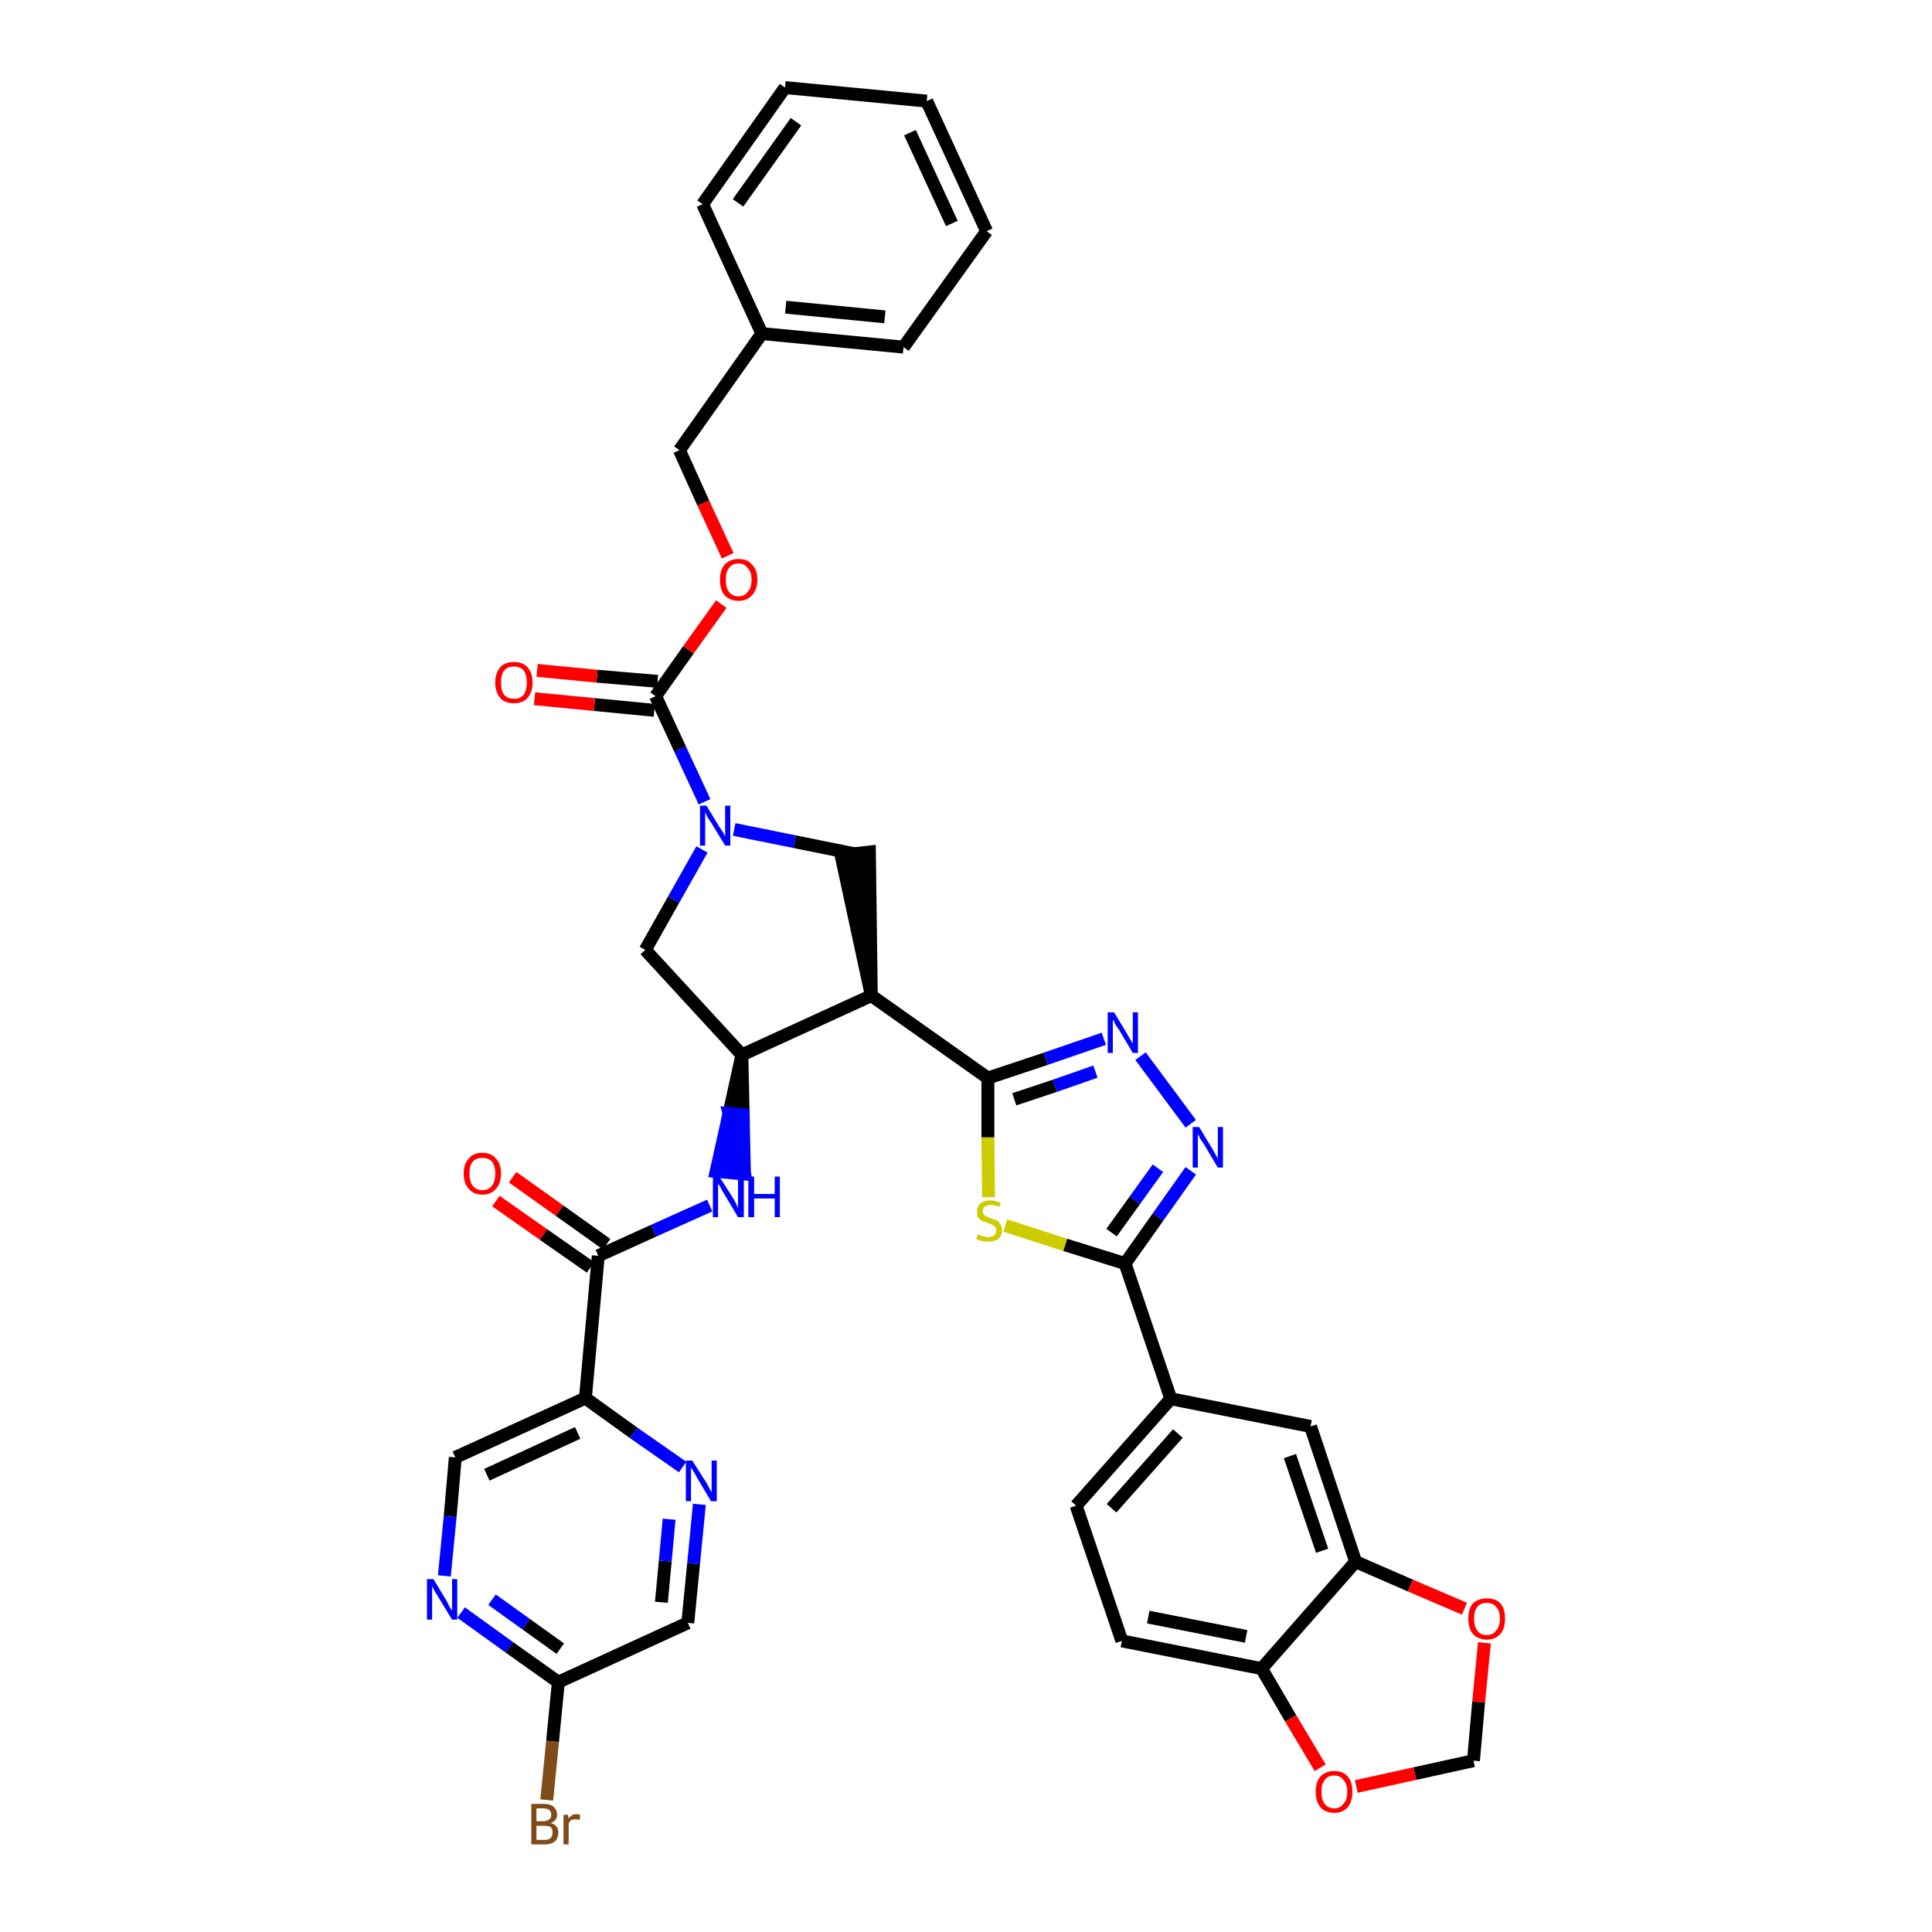 <?xml version='1.0' encoding='iso-8859-1'?>
<svg version='1.1' baseProfile='full'
              xmlns='http://www.w3.org/2000/svg'
                      xmlns:rdkit='http://www.rdkit.org/xml'
                      xmlns:xlink='http://www.w3.org/1999/xlink'
                  xml:space='preserve'
width='300px' height='300px' viewBox='0 0 300 300'>
<!-- END OF HEADER -->
<path class='bond-0 atom-0 atom-1' d='M 77.0,186.5 L 84.4,191.7' style='fill:none;fill-rule:evenodd;stroke:#FF0000;stroke-width:2.0px;stroke-linecap:butt;stroke-linejoin:miter;stroke-opacity:1' />
<path class='bond-0 atom-0 atom-1' d='M 84.4,191.7 L 91.7,196.8' style='fill:none;fill-rule:evenodd;stroke:#000000;stroke-width:2.0px;stroke-linecap:butt;stroke-linejoin:miter;stroke-opacity:1' />
<path class='bond-0 atom-0 atom-1' d='M 79.6,182.8 L 86.9,188.0' style='fill:none;fill-rule:evenodd;stroke:#FF0000;stroke-width:2.0px;stroke-linecap:butt;stroke-linejoin:miter;stroke-opacity:1' />
<path class='bond-0 atom-0 atom-1' d='M 86.9,188.0 L 94.2,193.2' style='fill:none;fill-rule:evenodd;stroke:#000000;stroke-width:2.0px;stroke-linecap:butt;stroke-linejoin:miter;stroke-opacity:1' />
<path class='bond-1 atom-1 atom-2' d='M 92.9,195.0 L 101.5,191.1' style='fill:none;fill-rule:evenodd;stroke:#000000;stroke-width:2.0px;stroke-linecap:butt;stroke-linejoin:miter;stroke-opacity:1' />
<path class='bond-1 atom-1 atom-2' d='M 101.5,191.1 L 110.2,187.2' style='fill:none;fill-rule:evenodd;stroke:#0000FF;stroke-width:2.0px;stroke-linecap:butt;stroke-linejoin:miter;stroke-opacity:1' />
<path class='bond-31 atom-1 atom-32' d='M 92.9,195.0 L 90.9,217.1' style='fill:none;fill-rule:evenodd;stroke:#000000;stroke-width:2.0px;stroke-linecap:butt;stroke-linejoin:miter;stroke-opacity:1' />
<path class='bond-2 atom-3 atom-2' d='M 115.2,163.8 L 113.2,172.9 L 115.4,173.1 Z' style='fill:#000000;fill-rule:evenodd;fill-opacity:1;stroke:#000000;stroke-width:2.0px;stroke-linecap:butt;stroke-linejoin:miter;stroke-opacity:1;' />
<path class='bond-2 atom-3 atom-2' d='M 113.2,172.9 L 115.6,182.3 L 111.2,181.9 Z' style='fill:#0000FF;fill-rule:evenodd;fill-opacity:1;stroke:#0000FF;stroke-width:2.0px;stroke-linecap:butt;stroke-linejoin:miter;stroke-opacity:1;' />
<path class='bond-2 atom-3 atom-2' d='M 113.2,172.9 L 115.4,173.1 L 115.6,182.3 Z' style='fill:#0000FF;fill-rule:evenodd;fill-opacity:1;stroke:#0000FF;stroke-width:2.0px;stroke-linecap:butt;stroke-linejoin:miter;stroke-opacity:1;' />
<path class='bond-3 atom-3 atom-4' d='M 115.2,163.8 L 100.2,147.5' style='fill:none;fill-rule:evenodd;stroke:#000000;stroke-width:2.0px;stroke-linecap:butt;stroke-linejoin:miter;stroke-opacity:1' />
<path class='bond-38 atom-17 atom-3' d='M 135.3,154.6 L 115.2,163.8' style='fill:none;fill-rule:evenodd;stroke:#000000;stroke-width:2.0px;stroke-linecap:butt;stroke-linejoin:miter;stroke-opacity:1' />
<path class='bond-4 atom-4 atom-5' d='M 100.2,147.5 L 104.6,139.7' style='fill:none;fill-rule:evenodd;stroke:#000000;stroke-width:2.0px;stroke-linecap:butt;stroke-linejoin:miter;stroke-opacity:1' />
<path class='bond-4 atom-4 atom-5' d='M 104.6,139.7 L 109.0,131.9' style='fill:none;fill-rule:evenodd;stroke:#0000FF;stroke-width:2.0px;stroke-linecap:butt;stroke-linejoin:miter;stroke-opacity:1' />
<path class='bond-5 atom-5 atom-6' d='M 109.4,124.5 L 105.6,116.3' style='fill:none;fill-rule:evenodd;stroke:#0000FF;stroke-width:2.0px;stroke-linecap:butt;stroke-linejoin:miter;stroke-opacity:1' />
<path class='bond-5 atom-5 atom-6' d='M 105.6,116.3 L 101.8,108.1' style='fill:none;fill-rule:evenodd;stroke:#000000;stroke-width:2.0px;stroke-linecap:butt;stroke-linejoin:miter;stroke-opacity:1' />
<path class='bond-15 atom-5 atom-16' d='M 114.0,128.8 L 123.4,130.7' style='fill:none;fill-rule:evenodd;stroke:#0000FF;stroke-width:2.0px;stroke-linecap:butt;stroke-linejoin:miter;stroke-opacity:1' />
<path class='bond-15 atom-5 atom-16' d='M 123.4,130.7 L 132.8,132.6' style='fill:none;fill-rule:evenodd;stroke:#000000;stroke-width:2.0px;stroke-linecap:butt;stroke-linejoin:miter;stroke-opacity:1' />
<path class='bond-6 atom-6 atom-7' d='M 102.1,105.8 L 92.7,105.0' style='fill:none;fill-rule:evenodd;stroke:#000000;stroke-width:2.0px;stroke-linecap:butt;stroke-linejoin:miter;stroke-opacity:1' />
<path class='bond-6 atom-6 atom-7' d='M 92.7,105.0 L 83.4,104.1' style='fill:none;fill-rule:evenodd;stroke:#FF0000;stroke-width:2.0px;stroke-linecap:butt;stroke-linejoin:miter;stroke-opacity:1' />
<path class='bond-6 atom-6 atom-7' d='M 101.6,110.3 L 92.3,109.4' style='fill:none;fill-rule:evenodd;stroke:#000000;stroke-width:2.0px;stroke-linecap:butt;stroke-linejoin:miter;stroke-opacity:1' />
<path class='bond-6 atom-6 atom-7' d='M 92.3,109.4 L 83.0,108.5' style='fill:none;fill-rule:evenodd;stroke:#FF0000;stroke-width:2.0px;stroke-linecap:butt;stroke-linejoin:miter;stroke-opacity:1' />
<path class='bond-7 atom-6 atom-8' d='M 101.8,108.1 L 106.9,100.9' style='fill:none;fill-rule:evenodd;stroke:#000000;stroke-width:2.0px;stroke-linecap:butt;stroke-linejoin:miter;stroke-opacity:1' />
<path class='bond-7 atom-6 atom-8' d='M 106.9,100.9 L 112.0,93.8' style='fill:none;fill-rule:evenodd;stroke:#FF0000;stroke-width:2.0px;stroke-linecap:butt;stroke-linejoin:miter;stroke-opacity:1' />
<path class='bond-8 atom-8 atom-9' d='M 113.0,86.3 L 109.2,78.1' style='fill:none;fill-rule:evenodd;stroke:#FF0000;stroke-width:2.0px;stroke-linecap:butt;stroke-linejoin:miter;stroke-opacity:1' />
<path class='bond-8 atom-8 atom-9' d='M 109.2,78.1 L 105.5,69.9' style='fill:none;fill-rule:evenodd;stroke:#000000;stroke-width:2.0px;stroke-linecap:butt;stroke-linejoin:miter;stroke-opacity:1' />
<path class='bond-9 atom-9 atom-10' d='M 105.5,69.9 L 118.3,51.8' style='fill:none;fill-rule:evenodd;stroke:#000000;stroke-width:2.0px;stroke-linecap:butt;stroke-linejoin:miter;stroke-opacity:1' />
<path class='bond-10 atom-10 atom-11' d='M 118.3,51.8 L 140.3,53.9' style='fill:none;fill-rule:evenodd;stroke:#000000;stroke-width:2.0px;stroke-linecap:butt;stroke-linejoin:miter;stroke-opacity:1' />
<path class='bond-10 atom-10 atom-11' d='M 122.0,47.7 L 137.4,49.2' style='fill:none;fill-rule:evenodd;stroke:#000000;stroke-width:2.0px;stroke-linecap:butt;stroke-linejoin:miter;stroke-opacity:1' />
<path class='bond-41 atom-15 atom-10' d='M 109.1,31.7 L 118.3,51.8' style='fill:none;fill-rule:evenodd;stroke:#000000;stroke-width:2.0px;stroke-linecap:butt;stroke-linejoin:miter;stroke-opacity:1' />
<path class='bond-11 atom-11 atom-12' d='M 140.3,53.9 L 153.2,35.9' style='fill:none;fill-rule:evenodd;stroke:#000000;stroke-width:2.0px;stroke-linecap:butt;stroke-linejoin:miter;stroke-opacity:1' />
<path class='bond-12 atom-12 atom-13' d='M 153.2,35.9 L 143.9,15.7' style='fill:none;fill-rule:evenodd;stroke:#000000;stroke-width:2.0px;stroke-linecap:butt;stroke-linejoin:miter;stroke-opacity:1' />
<path class='bond-12 atom-12 atom-13' d='M 147.8,34.7 L 141.3,20.6' style='fill:none;fill-rule:evenodd;stroke:#000000;stroke-width:2.0px;stroke-linecap:butt;stroke-linejoin:miter;stroke-opacity:1' />
<path class='bond-13 atom-13 atom-14' d='M 143.9,15.7 L 121.9,13.6' style='fill:none;fill-rule:evenodd;stroke:#000000;stroke-width:2.0px;stroke-linecap:butt;stroke-linejoin:miter;stroke-opacity:1' />
<path class='bond-14 atom-14 atom-15' d='M 121.9,13.6 L 109.1,31.7' style='fill:none;fill-rule:evenodd;stroke:#000000;stroke-width:2.0px;stroke-linecap:butt;stroke-linejoin:miter;stroke-opacity:1' />
<path class='bond-14 atom-14 atom-15' d='M 123.6,18.9 L 114.6,31.5' style='fill:none;fill-rule:evenodd;stroke:#000000;stroke-width:2.0px;stroke-linecap:butt;stroke-linejoin:miter;stroke-opacity:1' />
<path class='bond-16 atom-17 atom-16' d='M 135.3,154.6 L 135.0,132.3 L 130.6,132.8 Z' style='fill:#000000;fill-rule:evenodd;fill-opacity:1;stroke:#000000;stroke-width:2.0px;stroke-linecap:butt;stroke-linejoin:miter;stroke-opacity:1;' />
<path class='bond-17 atom-17 atom-18' d='M 135.3,154.6 L 153.4,167.4' style='fill:none;fill-rule:evenodd;stroke:#000000;stroke-width:2.0px;stroke-linecap:butt;stroke-linejoin:miter;stroke-opacity:1' />
<path class='bond-18 atom-18 atom-19' d='M 153.4,167.4 L 162.4,164.4' style='fill:none;fill-rule:evenodd;stroke:#000000;stroke-width:2.0px;stroke-linecap:butt;stroke-linejoin:miter;stroke-opacity:1' />
<path class='bond-18 atom-18 atom-19' d='M 162.4,164.4 L 171.4,161.3' style='fill:none;fill-rule:evenodd;stroke:#0000FF;stroke-width:2.0px;stroke-linecap:butt;stroke-linejoin:miter;stroke-opacity:1' />
<path class='bond-18 atom-18 atom-19' d='M 157.5,170.7 L 163.8,168.6' style='fill:none;fill-rule:evenodd;stroke:#000000;stroke-width:2.0px;stroke-linecap:butt;stroke-linejoin:miter;stroke-opacity:1' />
<path class='bond-18 atom-18 atom-19' d='M 163.8,168.6 L 170.1,166.4' style='fill:none;fill-rule:evenodd;stroke:#0000FF;stroke-width:2.0px;stroke-linecap:butt;stroke-linejoin:miter;stroke-opacity:1' />
<path class='bond-39 atom-31 atom-18' d='M 153.5,185.9 L 153.4,176.6' style='fill:none;fill-rule:evenodd;stroke:#CCCC00;stroke-width:2.0px;stroke-linecap:butt;stroke-linejoin:miter;stroke-opacity:1' />
<path class='bond-39 atom-31 atom-18' d='M 153.4,176.6 L 153.4,167.4' style='fill:none;fill-rule:evenodd;stroke:#000000;stroke-width:2.0px;stroke-linecap:butt;stroke-linejoin:miter;stroke-opacity:1' />
<path class='bond-19 atom-19 atom-20' d='M 177.1,164.0 L 184.9,174.5' style='fill:none;fill-rule:evenodd;stroke:#0000FF;stroke-width:2.0px;stroke-linecap:butt;stroke-linejoin:miter;stroke-opacity:1' />
<path class='bond-20 atom-20 atom-21' d='M 184.9,181.8 L 179.8,189.0' style='fill:none;fill-rule:evenodd;stroke:#0000FF;stroke-width:2.0px;stroke-linecap:butt;stroke-linejoin:miter;stroke-opacity:1' />
<path class='bond-20 atom-20 atom-21' d='M 179.8,189.0 L 174.7,196.2' style='fill:none;fill-rule:evenodd;stroke:#000000;stroke-width:2.0px;stroke-linecap:butt;stroke-linejoin:miter;stroke-opacity:1' />
<path class='bond-20 atom-20 atom-21' d='M 179.8,181.4 L 176.2,186.4' style='fill:none;fill-rule:evenodd;stroke:#0000FF;stroke-width:2.0px;stroke-linecap:butt;stroke-linejoin:miter;stroke-opacity:1' />
<path class='bond-20 atom-20 atom-21' d='M 176.2,186.4 L 172.6,191.4' style='fill:none;fill-rule:evenodd;stroke:#000000;stroke-width:2.0px;stroke-linecap:butt;stroke-linejoin:miter;stroke-opacity:1' />
<path class='bond-21 atom-21 atom-22' d='M 174.7,196.2 L 181.8,217.2' style='fill:none;fill-rule:evenodd;stroke:#000000;stroke-width:2.0px;stroke-linecap:butt;stroke-linejoin:miter;stroke-opacity:1' />
<path class='bond-30 atom-21 atom-31' d='M 174.7,196.2 L 165.4,193.3' style='fill:none;fill-rule:evenodd;stroke:#000000;stroke-width:2.0px;stroke-linecap:butt;stroke-linejoin:miter;stroke-opacity:1' />
<path class='bond-30 atom-21 atom-31' d='M 165.4,193.3 L 156.1,190.3' style='fill:none;fill-rule:evenodd;stroke:#CCCC00;stroke-width:2.0px;stroke-linecap:butt;stroke-linejoin:miter;stroke-opacity:1' />
<path class='bond-22 atom-22 atom-23' d='M 181.8,217.2 L 167.1,233.8' style='fill:none;fill-rule:evenodd;stroke:#000000;stroke-width:2.0px;stroke-linecap:butt;stroke-linejoin:miter;stroke-opacity:1' />
<path class='bond-22 atom-22 atom-23' d='M 182.9,222.6 L 172.6,234.2' style='fill:none;fill-rule:evenodd;stroke:#000000;stroke-width:2.0px;stroke-linecap:butt;stroke-linejoin:miter;stroke-opacity:1' />
<path class='bond-42 atom-27 atom-22' d='M 203.5,221.5 L 181.8,217.2' style='fill:none;fill-rule:evenodd;stroke:#000000;stroke-width:2.0px;stroke-linecap:butt;stroke-linejoin:miter;stroke-opacity:1' />
<path class='bond-23 atom-23 atom-24' d='M 167.1,233.8 L 174.2,254.8' style='fill:none;fill-rule:evenodd;stroke:#000000;stroke-width:2.0px;stroke-linecap:butt;stroke-linejoin:miter;stroke-opacity:1' />
<path class='bond-24 atom-24 atom-25' d='M 174.2,254.8 L 195.9,259.1' style='fill:none;fill-rule:evenodd;stroke:#000000;stroke-width:2.0px;stroke-linecap:butt;stroke-linejoin:miter;stroke-opacity:1' />
<path class='bond-24 atom-24 atom-25' d='M 178.3,251.1 L 193.5,254.1' style='fill:none;fill-rule:evenodd;stroke:#000000;stroke-width:2.0px;stroke-linecap:butt;stroke-linejoin:miter;stroke-opacity:1' />
<path class='bond-25 atom-25 atom-26' d='M 195.9,259.1 L 210.5,242.5' style='fill:none;fill-rule:evenodd;stroke:#000000;stroke-width:2.0px;stroke-linecap:butt;stroke-linejoin:miter;stroke-opacity:1' />
<path class='bond-43 atom-30 atom-25' d='M 205.0,274.5 L 200.4,266.8' style='fill:none;fill-rule:evenodd;stroke:#FF0000;stroke-width:2.0px;stroke-linecap:butt;stroke-linejoin:miter;stroke-opacity:1' />
<path class='bond-43 atom-30 atom-25' d='M 200.4,266.8 L 195.9,259.1' style='fill:none;fill-rule:evenodd;stroke:#000000;stroke-width:2.0px;stroke-linecap:butt;stroke-linejoin:miter;stroke-opacity:1' />
<path class='bond-26 atom-26 atom-27' d='M 210.5,242.5 L 203.5,221.5' style='fill:none;fill-rule:evenodd;stroke:#000000;stroke-width:2.0px;stroke-linecap:butt;stroke-linejoin:miter;stroke-opacity:1' />
<path class='bond-26 atom-26 atom-27' d='M 205.3,240.8 L 200.3,226.1' style='fill:none;fill-rule:evenodd;stroke:#000000;stroke-width:2.0px;stroke-linecap:butt;stroke-linejoin:miter;stroke-opacity:1' />
<path class='bond-27 atom-26 atom-28' d='M 210.5,242.5 L 219.0,246.2' style='fill:none;fill-rule:evenodd;stroke:#000000;stroke-width:2.0px;stroke-linecap:butt;stroke-linejoin:miter;stroke-opacity:1' />
<path class='bond-27 atom-26 atom-28' d='M 219.0,246.2 L 227.4,249.8' style='fill:none;fill-rule:evenodd;stroke:#FF0000;stroke-width:2.0px;stroke-linecap:butt;stroke-linejoin:miter;stroke-opacity:1' />
<path class='bond-28 atom-28 atom-29' d='M 230.5,255.1 L 229.6,264.3' style='fill:none;fill-rule:evenodd;stroke:#FF0000;stroke-width:2.0px;stroke-linecap:butt;stroke-linejoin:miter;stroke-opacity:1' />
<path class='bond-28 atom-28 atom-29' d='M 229.6,264.3 L 228.8,273.4' style='fill:none;fill-rule:evenodd;stroke:#000000;stroke-width:2.0px;stroke-linecap:butt;stroke-linejoin:miter;stroke-opacity:1' />
<path class='bond-29 atom-29 atom-30' d='M 228.8,273.4 L 219.7,275.4' style='fill:none;fill-rule:evenodd;stroke:#000000;stroke-width:2.0px;stroke-linecap:butt;stroke-linejoin:miter;stroke-opacity:1' />
<path class='bond-29 atom-29 atom-30' d='M 219.7,275.4 L 210.6,277.4' style='fill:none;fill-rule:evenodd;stroke:#FF0000;stroke-width:2.0px;stroke-linecap:butt;stroke-linejoin:miter;stroke-opacity:1' />
<path class='bond-32 atom-32 atom-33' d='M 90.9,217.1 L 70.7,226.3' style='fill:none;fill-rule:evenodd;stroke:#000000;stroke-width:2.0px;stroke-linecap:butt;stroke-linejoin:miter;stroke-opacity:1' />
<path class='bond-32 atom-32 atom-33' d='M 89.7,222.5 L 75.6,229.0' style='fill:none;fill-rule:evenodd;stroke:#000000;stroke-width:2.0px;stroke-linecap:butt;stroke-linejoin:miter;stroke-opacity:1' />
<path class='bond-40 atom-38 atom-32' d='M 106.0,227.8 L 98.4,222.5' style='fill:none;fill-rule:evenodd;stroke:#0000FF;stroke-width:2.0px;stroke-linecap:butt;stroke-linejoin:miter;stroke-opacity:1' />
<path class='bond-40 atom-38 atom-32' d='M 98.4,222.5 L 90.9,217.1' style='fill:none;fill-rule:evenodd;stroke:#000000;stroke-width:2.0px;stroke-linecap:butt;stroke-linejoin:miter;stroke-opacity:1' />
<path class='bond-33 atom-33 atom-34' d='M 70.7,226.3 L 69.9,235.5' style='fill:none;fill-rule:evenodd;stroke:#000000;stroke-width:2.0px;stroke-linecap:butt;stroke-linejoin:miter;stroke-opacity:1' />
<path class='bond-33 atom-33 atom-34' d='M 69.9,235.5 L 69.0,244.7' style='fill:none;fill-rule:evenodd;stroke:#0000FF;stroke-width:2.0px;stroke-linecap:butt;stroke-linejoin:miter;stroke-opacity:1' />
<path class='bond-34 atom-34 atom-35' d='M 71.6,250.4 L 79.1,255.8' style='fill:none;fill-rule:evenodd;stroke:#0000FF;stroke-width:2.0px;stroke-linecap:butt;stroke-linejoin:miter;stroke-opacity:1' />
<path class='bond-34 atom-34 atom-35' d='M 79.1,255.8 L 86.7,261.2' style='fill:none;fill-rule:evenodd;stroke:#000000;stroke-width:2.0px;stroke-linecap:butt;stroke-linejoin:miter;stroke-opacity:1' />
<path class='bond-34 atom-34 atom-35' d='M 76.4,248.4 L 81.7,252.2' style='fill:none;fill-rule:evenodd;stroke:#0000FF;stroke-width:2.0px;stroke-linecap:butt;stroke-linejoin:miter;stroke-opacity:1' />
<path class='bond-34 atom-34 atom-35' d='M 81.7,252.2 L 87.0,256.0' style='fill:none;fill-rule:evenodd;stroke:#000000;stroke-width:2.0px;stroke-linecap:butt;stroke-linejoin:miter;stroke-opacity:1' />
<path class='bond-35 atom-35 atom-36' d='M 86.7,261.2 L 85.8,270.4' style='fill:none;fill-rule:evenodd;stroke:#000000;stroke-width:2.0px;stroke-linecap:butt;stroke-linejoin:miter;stroke-opacity:1' />
<path class='bond-35 atom-35 atom-36' d='M 85.8,270.4 L 84.9,279.5' style='fill:none;fill-rule:evenodd;stroke:#7F4C19;stroke-width:2.0px;stroke-linecap:butt;stroke-linejoin:miter;stroke-opacity:1' />
<path class='bond-36 atom-35 atom-37' d='M 86.7,261.2 L 106.8,252.0' style='fill:none;fill-rule:evenodd;stroke:#000000;stroke-width:2.0px;stroke-linecap:butt;stroke-linejoin:miter;stroke-opacity:1' />
<path class='bond-37 atom-37 atom-38' d='M 106.8,252.0 L 107.7,242.8' style='fill:none;fill-rule:evenodd;stroke:#000000;stroke-width:2.0px;stroke-linecap:butt;stroke-linejoin:miter;stroke-opacity:1' />
<path class='bond-37 atom-37 atom-38' d='M 107.7,242.8 L 108.6,233.6' style='fill:none;fill-rule:evenodd;stroke:#0000FF;stroke-width:2.0px;stroke-linecap:butt;stroke-linejoin:miter;stroke-opacity:1' />
<path class='bond-37 atom-37 atom-38' d='M 102.7,248.8 L 103.3,242.4' style='fill:none;fill-rule:evenodd;stroke:#000000;stroke-width:2.0px;stroke-linecap:butt;stroke-linejoin:miter;stroke-opacity:1' />
<path class='bond-37 atom-37 atom-38' d='M 103.3,242.4 L 103.9,235.9' style='fill:none;fill-rule:evenodd;stroke:#0000FF;stroke-width:2.0px;stroke-linecap:butt;stroke-linejoin:miter;stroke-opacity:1' />
<path  class='atom-0' d='M 72.0 182.2
Q 72.0 180.7, 72.8 179.9
Q 73.5 179.0, 74.9 179.0
Q 76.3 179.0, 77.0 179.9
Q 77.8 180.7, 77.8 182.2
Q 77.8 183.8, 77.0 184.6
Q 76.3 185.5, 74.9 185.5
Q 73.5 185.5, 72.8 184.6
Q 72.0 183.8, 72.0 182.2
M 74.9 184.8
Q 75.9 184.8, 76.4 184.1
Q 76.9 183.5, 76.9 182.2
Q 76.9 181.0, 76.4 180.4
Q 75.9 179.8, 74.9 179.8
Q 73.9 179.8, 73.4 180.4
Q 72.9 181.0, 72.9 182.2
Q 72.9 183.5, 73.4 184.1
Q 73.9 184.8, 74.9 184.8
' fill='#FF0000'/>
<path  class='atom-2' d='M 111.7 182.7
L 113.8 186.0
Q 114.0 186.3, 114.3 186.9
Q 114.6 187.5, 114.6 187.6
L 114.6 182.7
L 115.5 182.7
L 115.5 189.0
L 114.6 189.0
L 112.4 185.3
Q 112.1 184.9, 111.9 184.4
Q 111.6 183.9, 111.5 183.8
L 111.5 189.0
L 110.7 189.0
L 110.7 182.7
L 111.7 182.7
' fill='#0000FF'/>
<path  class='atom-2' d='M 116.2 182.7
L 117.1 182.7
L 117.1 185.4
L 120.3 185.4
L 120.3 182.7
L 121.1 182.7
L 121.1 189.0
L 120.3 189.0
L 120.3 186.1
L 117.1 186.1
L 117.1 189.0
L 116.2 189.0
L 116.2 182.7
' fill='#0000FF'/>
<path  class='atom-5' d='M 109.7 125.1
L 111.7 128.4
Q 111.9 128.7, 112.3 129.3
Q 112.6 129.9, 112.6 129.9
L 112.6 125.1
L 113.4 125.1
L 113.4 131.3
L 112.6 131.3
L 110.4 127.7
Q 110.1 127.3, 109.8 126.8
Q 109.6 126.3, 109.5 126.1
L 109.5 131.3
L 108.7 131.3
L 108.7 125.1
L 109.7 125.1
' fill='#0000FF'/>
<path  class='atom-7' d='M 76.9 106.0
Q 76.9 104.5, 77.7 103.6
Q 78.4 102.8, 79.8 102.8
Q 81.2 102.8, 81.9 103.6
Q 82.7 104.5, 82.7 106.0
Q 82.7 107.5, 81.9 108.4
Q 81.2 109.2, 79.8 109.2
Q 78.4 109.2, 77.7 108.4
Q 76.9 107.5, 76.9 106.0
M 79.8 108.5
Q 80.8 108.5, 81.3 107.9
Q 81.8 107.2, 81.8 106.0
Q 81.8 104.8, 81.3 104.1
Q 80.8 103.5, 79.8 103.5
Q 78.8 103.5, 78.3 104.1
Q 77.8 104.7, 77.8 106.0
Q 77.8 107.3, 78.3 107.9
Q 78.8 108.5, 79.8 108.5
' fill='#FF0000'/>
<path  class='atom-8' d='M 111.8 90.0
Q 111.8 88.5, 112.5 87.7
Q 113.3 86.8, 114.7 86.8
Q 116.1 86.8, 116.8 87.7
Q 117.6 88.5, 117.6 90.0
Q 117.6 91.5, 116.8 92.4
Q 116.0 93.3, 114.7 93.3
Q 113.3 93.3, 112.5 92.4
Q 111.8 91.6, 111.8 90.0
M 114.7 92.6
Q 115.6 92.6, 116.1 91.9
Q 116.7 91.3, 116.7 90.0
Q 116.7 88.8, 116.1 88.2
Q 115.6 87.5, 114.7 87.5
Q 113.7 87.5, 113.2 88.2
Q 112.7 88.8, 112.7 90.0
Q 112.7 91.3, 113.2 91.9
Q 113.7 92.6, 114.7 92.6
' fill='#FF0000'/>
<path  class='atom-19' d='M 173.0 157.2
L 175.0 160.5
Q 175.2 160.9, 175.5 161.4
Q 175.9 162.0, 175.9 162.1
L 175.9 157.2
L 176.7 157.2
L 176.7 163.5
L 175.9 163.5
L 173.7 159.8
Q 173.4 159.4, 173.1 158.9
Q 172.9 158.4, 172.8 158.3
L 172.8 163.5
L 172.0 163.5
L 172.0 157.2
L 173.0 157.2
' fill='#0000FF'/>
<path  class='atom-20' d='M 186.2 175.0
L 188.2 178.3
Q 188.4 178.6, 188.7 179.2
Q 189.1 179.8, 189.1 179.9
L 189.1 175.0
L 189.9 175.0
L 189.9 181.3
L 189.1 181.3
L 186.9 177.6
Q 186.6 177.2, 186.3 176.7
Q 186.1 176.2, 186.0 176.1
L 186.0 181.3
L 185.2 181.3
L 185.2 175.0
L 186.2 175.0
' fill='#0000FF'/>
<path  class='atom-28' d='M 228.0 251.3
Q 228.0 249.8, 228.7 249.0
Q 229.5 248.2, 230.9 248.2
Q 232.3 248.2, 233.0 249.0
Q 233.7 249.8, 233.7 251.3
Q 233.7 252.9, 233.0 253.7
Q 232.2 254.6, 230.9 254.6
Q 229.5 254.6, 228.7 253.7
Q 228.0 252.9, 228.0 251.3
M 230.9 253.9
Q 231.8 253.9, 232.3 253.2
Q 232.9 252.6, 232.9 251.3
Q 232.9 250.1, 232.3 249.5
Q 231.8 248.9, 230.9 248.9
Q 229.9 248.9, 229.4 249.5
Q 228.9 250.1, 228.9 251.3
Q 228.9 252.6, 229.4 253.2
Q 229.9 253.9, 230.9 253.9
' fill='#FF0000'/>
<path  class='atom-30' d='M 204.3 278.2
Q 204.3 276.7, 205.0 275.9
Q 205.8 275.0, 207.2 275.0
Q 208.6 275.0, 209.3 275.9
Q 210.0 276.7, 210.0 278.2
Q 210.0 279.7, 209.3 280.6
Q 208.5 281.5, 207.2 281.5
Q 205.8 281.5, 205.0 280.6
Q 204.3 279.7, 204.3 278.2
M 207.2 280.8
Q 208.1 280.8, 208.6 280.1
Q 209.2 279.5, 209.2 278.2
Q 209.2 277.0, 208.6 276.4
Q 208.1 275.7, 207.2 275.7
Q 206.2 275.7, 205.7 276.4
Q 205.2 277.0, 205.2 278.2
Q 205.2 279.5, 205.7 280.1
Q 206.2 280.8, 207.2 280.8
' fill='#FF0000'/>
<path  class='atom-31' d='M 151.8 191.7
Q 151.9 191.7, 152.2 191.8
Q 152.5 192.0, 152.8 192.0
Q 153.1 192.1, 153.4 192.1
Q 154.0 192.1, 154.4 191.8
Q 154.7 191.5, 154.7 191.0
Q 154.7 190.7, 154.5 190.5
Q 154.4 190.3, 154.1 190.2
Q 153.8 190.0, 153.4 189.9
Q 152.8 189.7, 152.5 189.6
Q 152.2 189.4, 151.9 189.1
Q 151.7 188.7, 151.7 188.2
Q 151.7 187.4, 152.2 186.9
Q 152.8 186.4, 153.8 186.4
Q 154.6 186.4, 155.4 186.8
L 155.2 187.4
Q 154.4 187.1, 153.9 187.1
Q 153.3 187.1, 152.9 187.4
Q 152.6 187.6, 152.6 188.1
Q 152.6 188.4, 152.8 188.6
Q 152.9 188.8, 153.2 188.9
Q 153.4 189.0, 153.9 189.2
Q 154.4 189.4, 154.8 189.5
Q 155.1 189.7, 155.3 190.1
Q 155.6 190.4, 155.6 191.0
Q 155.6 191.9, 155.0 192.4
Q 154.4 192.8, 153.5 192.8
Q 152.9 192.8, 152.5 192.7
Q 152.1 192.6, 151.6 192.4
L 151.8 191.7
' fill='#CCCC00'/>
<path  class='atom-34' d='M 67.3 245.2
L 69.3 248.5
Q 69.5 248.9, 69.8 249.5
Q 70.2 250.1, 70.2 250.1
L 70.2 245.2
L 71.0 245.2
L 71.0 251.5
L 70.2 251.5
L 68.0 247.9
Q 67.7 247.4, 67.4 246.9
Q 67.2 246.5, 67.1 246.3
L 67.1 251.5
L 66.3 251.5
L 66.3 245.2
L 67.3 245.2
' fill='#0000FF'/>
<path  class='atom-36' d='M 85.5 283.1
Q 86.1 283.2, 86.4 283.6
Q 86.7 284.0, 86.7 284.5
Q 86.7 285.4, 86.2 285.9
Q 85.6 286.4, 84.6 286.4
L 82.5 286.4
L 82.5 280.1
L 84.3 280.1
Q 85.4 280.1, 85.9 280.5
Q 86.5 281.0, 86.5 281.8
Q 86.5 282.7, 85.5 283.1
M 83.3 280.8
L 83.3 282.8
L 84.3 282.8
Q 84.9 282.8, 85.3 282.5
Q 85.6 282.3, 85.6 281.8
Q 85.6 280.8, 84.3 280.8
L 83.3 280.8
M 84.6 285.7
Q 85.2 285.7, 85.5 285.4
Q 85.8 285.1, 85.8 284.5
Q 85.8 284.0, 85.5 283.7
Q 85.1 283.5, 84.4 283.5
L 83.3 283.5
L 83.3 285.7
L 84.6 285.7
' fill='#7F4C19'/>
<path  class='atom-36' d='M 88.2 281.8
L 88.3 282.4
Q 88.7 281.7, 89.5 281.7
Q 89.8 281.7, 90.1 281.8
L 90.0 282.6
Q 89.6 282.5, 89.4 282.5
Q 89.0 282.5, 88.7 282.6
Q 88.5 282.8, 88.3 283.1
L 88.3 286.4
L 87.5 286.4
L 87.5 281.8
L 88.2 281.8
' fill='#7F4C19'/>
<path  class='atom-38' d='M 107.5 226.8
L 109.6 230.1
Q 109.8 230.4, 110.1 231.0
Q 110.4 231.6, 110.5 231.7
L 110.5 226.8
L 111.3 226.8
L 111.3 233.1
L 110.4 233.1
L 108.2 229.4
Q 108.0 229.0, 107.7 228.5
Q 107.4 228.0, 107.3 227.9
L 107.3 233.1
L 106.5 233.1
L 106.5 226.8
L 107.5 226.8
' fill='#0000FF'/>
</svg>
